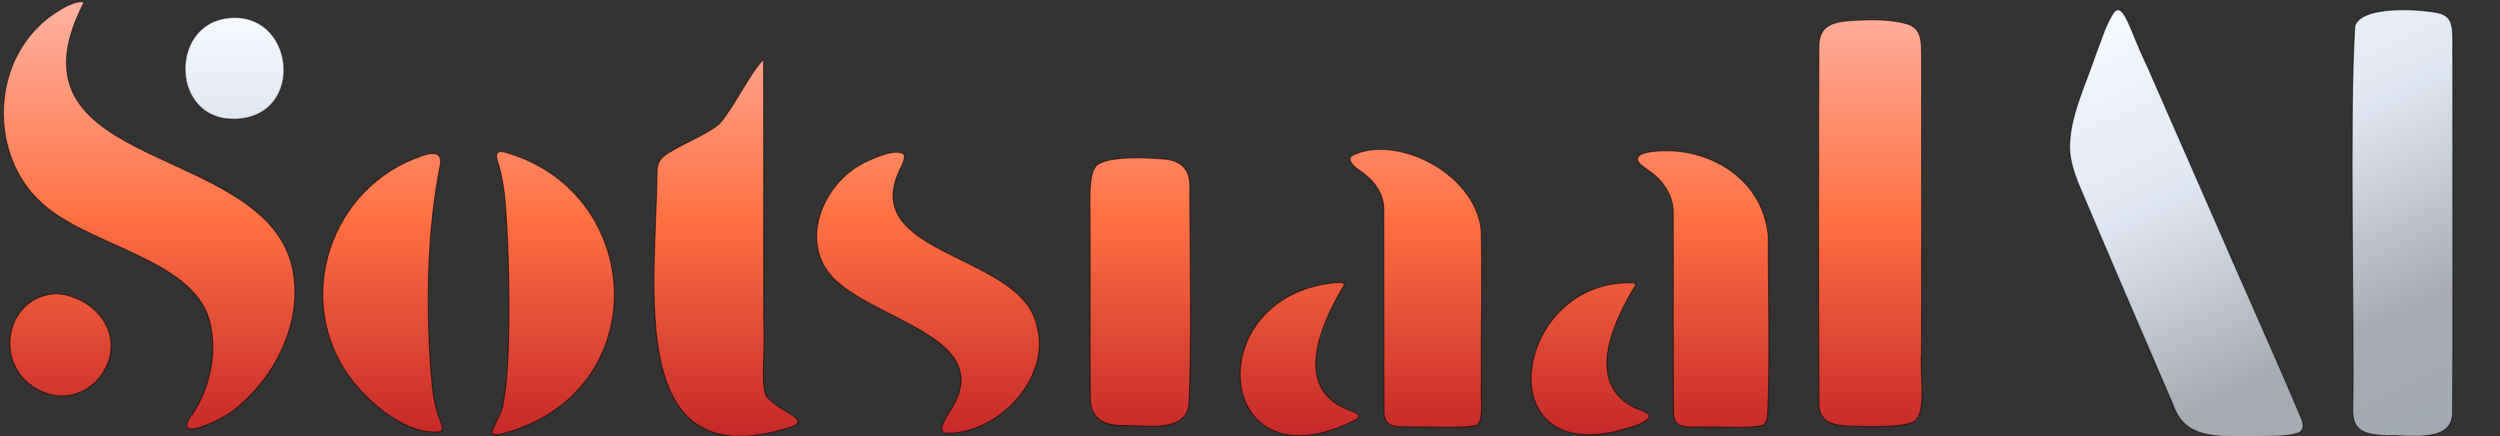 <?xml version="1.0" encoding="UTF-8"?>
<svg id="Layer_1" xmlns="http://www.w3.org/2000/svg" version="1.1" xmlns:xlink="http://www.w3.org/1999/xlink" viewBox="0 0 215.51 37.61">
  <rect x="0" y="0" width="215.51" height="37.61" fill="#333333" stroke="none"/>
  <!-- Generator: Adobe Illustrator 29.5.0, SVG Export Plug-In . SVG Version: 2.1.0 Build 137)  -->
  <defs>
    <style>
      .st0 {
        fill: url(#linear-gradient2);
      }

      .st0, .st1, .st2, .st3, .st4, .st5, .st6, .st7, .st8, .st9, .st10, .st11, .st12 {
        stroke: #000;
      }

      .st0, .st1, .st2, .st3, .st4, .st5, .st6, .st7, .st8, .st9, .st10, .st11, .st12, .st13 {
        stroke-miterlimit: 10;
        stroke-opacity: .5;
        stroke-width: .1px;
      }

      .st1 {
        fill: url(#linear-gradient13);
      }

      .st2 {
        fill: url(#linear-gradient6);
      }

      .st3 {
        fill: url(#linear-gradient8);
      }

      .st4 {
        fill: url(#linear-gradient3);
      }

      .st5 {
        fill: url(#linear-gradient7);
      }

      .st6 {
        fill: url(#linear-gradient);
      }

      .st14 {
        fill: url(#linear-gradient12);
      }

      .st7 {
        fill: url(#linear-gradient1);
      }

      .st8 {
        fill: url(#linear-gradient11);
      }

      .st9 {
        fill: url(#linear-gradient10);
      }

      .st10 {
        fill: url(#linear-gradient5);
      }

      .st11 {
        fill: url(#linear-gradient4);
      }

      .st12 {
        fill: url(#linear-gradient9);
      }

      .st13 {
        fill: url(#linear-gradient14);
        stroke: url(#radial-gradient);
      }
    </style>
    <linearGradient id="linear-gradient" x1="161.23" y1="2080" x2="161.23" y2="2117.61" gradientTransform="translate(0 -2080)" gradientUnits="userSpaceOnUse">
      <stop offset="0" stop-color="#ffb3a2"/>
      <stop offset=".5" stop-color="#ff7043"/>
      <stop offset="1" stop-color="#c62828"/>
    </linearGradient>
    <linearGradient id="linear-gradient1" x1="12.86" y1="2080" x2="12.86" y2="2117.61" gradientTransform="translate(0 -2080)" gradientUnits="userSpaceOnUse">
      <stop offset="0" stop-color="#ffb3a2"/>
      <stop offset=".5" stop-color="#ff7043"/>
      <stop offset="1" stop-color="#c62828"/>
    </linearGradient>
    <linearGradient id="linear-gradient2" x1="62.58" y1="2080" x2="62.58" y2="2117.61" gradientTransform="translate(0 -2080)" gradientUnits="userSpaceOnUse">
      <stop offset="0" stop-color="#ffb3a2"/>
      <stop offset=".5" stop-color="#ff7043"/>
      <stop offset="1" stop-color="#c62828"/>
    </linearGradient>
    <linearGradient id="linear-gradient3" x1="98.29" y1="2080" x2="98.29" y2="2117.61" gradientTransform="translate(0 -2080)" gradientUnits="userSpaceOnUse">
      <stop offset="0" stop-color="#ffb3a2"/>
      <stop offset=".5" stop-color="#ff7043"/>
      <stop offset="1" stop-color="#c62828"/>
    </linearGradient>
    <linearGradient id="linear-gradient4" x1="122.05" y1="2080" x2="122.05" y2="2117.61" gradientTransform="translate(0 -2080)" gradientUnits="userSpaceOnUse">
      <stop offset="0" stop-color="#ffb3a2"/>
      <stop offset=".5" stop-color="#ff7043"/>
      <stop offset="1" stop-color="#c62828"/>
    </linearGradient>
    <linearGradient id="linear-gradient5" x1="80" y1="2080" x2="80" y2="2117.61" gradientTransform="translate(0 -2080)" gradientUnits="userSpaceOnUse">
      <stop offset="0" stop-color="#ffb3a2"/>
      <stop offset=".5" stop-color="#ff7043"/>
      <stop offset="1" stop-color="#c62828"/>
    </linearGradient>
    <linearGradient id="linear-gradient6" x1="47.68" y1="2080" x2="47.68" y2="2117.61" gradientTransform="translate(0 -2080)" gradientUnits="userSpaceOnUse">
      <stop offset="0" stop-color="#ffb3a2"/>
      <stop offset=".5" stop-color="#ff7043"/>
      <stop offset="1" stop-color="#c62828"/>
    </linearGradient>
    <linearGradient id="linear-gradient7" x1="32.98" y1="2080" x2="32.98" y2="2117.61" gradientTransform="translate(0 -2080)" gradientUnits="userSpaceOnUse">
      <stop offset="0" stop-color="#ffb3a2"/>
      <stop offset=".5" stop-color="#ff7043"/>
      <stop offset="1" stop-color="#c62828"/>
    </linearGradient>
    <linearGradient id="linear-gradient8" x1="146.83" y1="2080" x2="146.83" y2="2117.61" gradientTransform="translate(0 -2080)" gradientUnits="userSpaceOnUse">
      <stop offset="0" stop-color="#ffb3a2"/>
      <stop offset=".5" stop-color="#ff7043"/>
      <stop offset="1" stop-color="#c62828"/>
    </linearGradient>
    <linearGradient id="linear-gradient9" x1="137.08" y1="2080" x2="137.08" y2="2117.61" gradientTransform="translate(0 -2080)" gradientUnits="userSpaceOnUse">
      <stop offset="0" stop-color="#ffb3a2"/>
      <stop offset=".5" stop-color="#ff7043"/>
      <stop offset="1" stop-color="#c62828"/>
    </linearGradient>
    <linearGradient id="linear-gradient10" x1="112.01" y1="2080" x2="112.01" y2="2117.61" gradientTransform="translate(0 -2080)" gradientUnits="userSpaceOnUse">
      <stop offset="0" stop-color="#ffb3a2"/>
      <stop offset=".5" stop-color="#ff7043"/>
      <stop offset="1" stop-color="#c62828"/>
    </linearGradient>
    <linearGradient id="linear-gradient11" x1="5.21" y1="2080" x2="5.21" y2="2117.61" gradientTransform="translate(0 -2080)" gradientUnits="userSpaceOnUse">
      <stop offset="0" stop-color="#ffb3a2"/>
      <stop offset=".5" stop-color="#ff7043"/>
      <stop offset="1" stop-color="#c62828"/>
    </linearGradient>
    <linearGradient id="linear-gradient12" x1="20.22" y1="2080" x2="20.22" y2="2117.61" gradientTransform="translate(0 -2080)" gradientUnits="userSpaceOnUse">
      <stop offset="0" stop-color="#ffb3a2"/>
      <stop offset=".5" stop-color="#ff7043"/>
      <stop offset="1" stop-color="#c62828"/>
    </linearGradient>
    <linearGradient id="linear-gradient13" x1="189.64" y1="-2.26" x2="208.92" y2="39.1" gradientUnits="userSpaceOnUse">
      <stop offset="0" stop-color="#f6f9fe"/>
      <stop offset=".36" stop-color="#e0e6f1"/>
      <stop offset=".74" stop-color="#a8acb2"/>
      <stop offset=".99" stop-color="#a3a9b2"/>
    </linearGradient>
    <linearGradient id="linear-gradient14" x1="20.22" y1="-1001.51" x2="20.22" y2="-1010.27" gradientTransform="translate(0 -1000) scale(1 -1)" gradientUnits="userSpaceOnUse">
      <stop offset="0" stop-color="#f6f9fe"/>
      <stop offset="1" stop-color="#e1e7f2"/>
    </linearGradient>
    <radialGradient id="radial-gradient" cx="20.22" cy="5.89" fx="20.22" fy="5.89" r="4.37" gradientUnits="userSpaceOnUse">
      <stop offset="0" stop-color="#fff"/>
      <stop offset="1" stop-color="#000"/>
    </radialGradient>
  </defs>
  <path class="st6" d="M164.61,36.49c-.72.24-1.99.29-3.31.29-2.04-.1-4.46.29-4.5-1.94-.04-5.4-.04-23.65,0-30.69-.06-1.97,1.15-2.27,2.96-2.39,1.49-.07,3.17-.12,4.6.29,1.55.46,1.24,1.78,1.29,4.28v24.14c-.19,1.81.61,5.64-.94,5.99l-.1.04h0Z"/>
  <path class="st7" d="M7.23.23C-.49,15.24,23.99,12.01,25.35,23.95c.52,4.26-1.73,8.61-5,11.25-.76.79-5.86,3.3-3.75.47,1.56-2.32,2.19-5.47,1.42-8.18-1.65-5.32-10.74-6.32-14.66-10.2C-.71,13.36-.73,6.23,3.31,2.28,4.07,1.46,6.3-.08,7.19.18l.04.05Z"/>
  <path class="st0" d="M66.07,34.15c.4.49.88.82,1.57,1.24.66.44,1.58.79.92,1.3-14.85,5.06-11.99-11.97-11.92-21.93,0-.92.47-1.3,1.3-1.77,1.14-.68,3.21-1.55,4.05-2.3,1.08-1.13,2.8-4.63,3.83-5.56.03,1.76,0,17.38.02,22.49.12,3.52-.25,5.17.18,6.45l.06.08h0Z"/>
  <path class="st4" d="M94.92,14.02c1.27-.55,3.8-.43,5.29-.32,1.58.08,2.39.88,2.36,2.41-.02,5.19.2,14.33-.1,18.98-.52,2.28-3.98,1.54-5.79,1.6-1.8-.05-2.76-.79-2.69-2.6-.04-3.1,0-9.86-.02-14.54.05-2.13-.29-5.1.86-5.48l.1-.05s-.01,0-.01,0Z"/>
  <path class="st11" d="M127.24,36.68c-1.09.26-3.77.1-5.14.13-1.25-.1-2.71.33-2.79-1.17-.03-3.11,0-13.54-.02-17.26.1-1.75-.94-2.95-2.29-3.83-.37-.26-.88-.81-.47-1.13,3.72-1.89,10.56,1.4,11.15,6.34.1,2.85,0,9.3.02,13.53-.07.94.25,2.86-.37,3.35l-.08.04h0Z"/>
  <path class="st10" d="M77.96,13.42c0,.55-.24.85-.45,1.34-3.39,7.34,10.7,7.12,11.88,13.38,1.26,4.38-3.32,9.3-7.83,9.21-.28-.1-.39-.1-.38-.5.16-.53.44-.99.74-1.46,3.97-6.1-5.84-7.58-9.8-11.14-3.5-3.16-1.2-8.68,2.69-10.38.77-.36,2.57-1.13,3.14-.53l.03.09h-.02Z"/>
  <path class="st2" d="M42.4,37.31c.16-.79.88-1.61.97-2.49.67-3.36.53-10.47.39-13.97-.12-2.12-.17-4.74-.79-6.67-.23-.71-.4-1.37.72-1.01,11.82,3.46,12.78,20.13.32,24.02-.52.11-1.13.45-1.58.19l-.02-.06h0Z"/>
  <path class="st5" d="M38.01,37.2c-2.86.43-6.25-2.47-7.87-4.69-4.91-6.77-1.64-16.45,6.27-19.09.81-.27,1.64-.38,1.57.65-1.15,5.71-1.26,11.95-.85,17.67.12,1.52.24,3.22.85,4.58.14.36.2.65.1.82l-.05.07h-.02Z"/>
  <g>
    <path class="st3" d="M152,36.65c-1.03.33-3.55.12-4.86.17-1.3-.11-2.79.39-2.88-1.17-.04-3.18,0-13.82-.02-17.26.03-1.6-.97-2.93-2.15-3.7-.31-.28-1.14-.66-.87-1.18.26-.37,1.37-.51,2.25-.51,4.1-.09,8.5,2.48,8.96,7.32-.02,2.9.15,10.34-.02,14.67-.06.7.06,1.19-.35,1.61l-.08.05h.02Z"/>
    <path class="st12" d="M141.02,24.54c-1.9,3.1-4.32,8.25-.39,10.45.48.3,1.04.37,1.44.7.07.1.13.09.08.31-.6.7-1.81.86-2.72,1.16-11.39,2.74-8.74-13.24,1.42-12.77l.17.15h0Z"/>
  </g>
  <path class="st9" d="M115.88,24.56c-2.03,3.39-4.36,8.71.1,10.66.4.22,1.54.39.99.92-12.28,6.35-13.83-10.63-1.86-11.77.24-.02.44-.03.58,0,.19.08-.02-.06.18.12v.07h.01Z"/>
  <path class="st8" d="M4.38,25.36c1.18-.17,2.62.4,3.53,1.15,4.23,3.47-.37,9.81-4.99,6.87-3.36-2.13-2.45-7.45,1.46-8.02Z"/>
  <path class="st14" d="M19.36,1.59c6.08-1.03,7.19,8.55.86,8.68-5.41.11-5.64-7.87-.86-8.68Z"/>
  <path class="st1" d="M210.46,1.19c1.21.43.94,1.66.98,3.97v3.88c0,6.82.03,21.19-.02,26.43.07,2.81-3.72,2-5.66,2.09-1.79-.1-3.03-.29-2.94-2.38.14-6.75-.32-25.37.18-32.94.59-1.86,5.9-1.45,7.36-1.09l.1.04h0ZM197.97,37.37c-.7.25-2.31.26-4.07.27-2.88,0-5.62.17-6.59-2.78-1.84-4.25-6.3-14.64-8.17-19.08-.39-1-.7-1.99-.73-3-.03-2.66,1.33-5.38,2.2-7.97.52-1.32.88-2.65,1.6-3.74.88-1.02,1.44,1.64,2.81,4.44,1.95,4.44,3.79,8.65,5.81,13.25,2.51,5.8,5.63,12.69,7.61,17.44.16.47.17.96-.38,1.15l-.08.03h0Z"/>
  <path class="st13" d="M19.36,1.59c6.08-1.03,7.19,8.55.86,8.68-5.41.11-5.64-7.87-.86-8.68Z"/>
</svg>